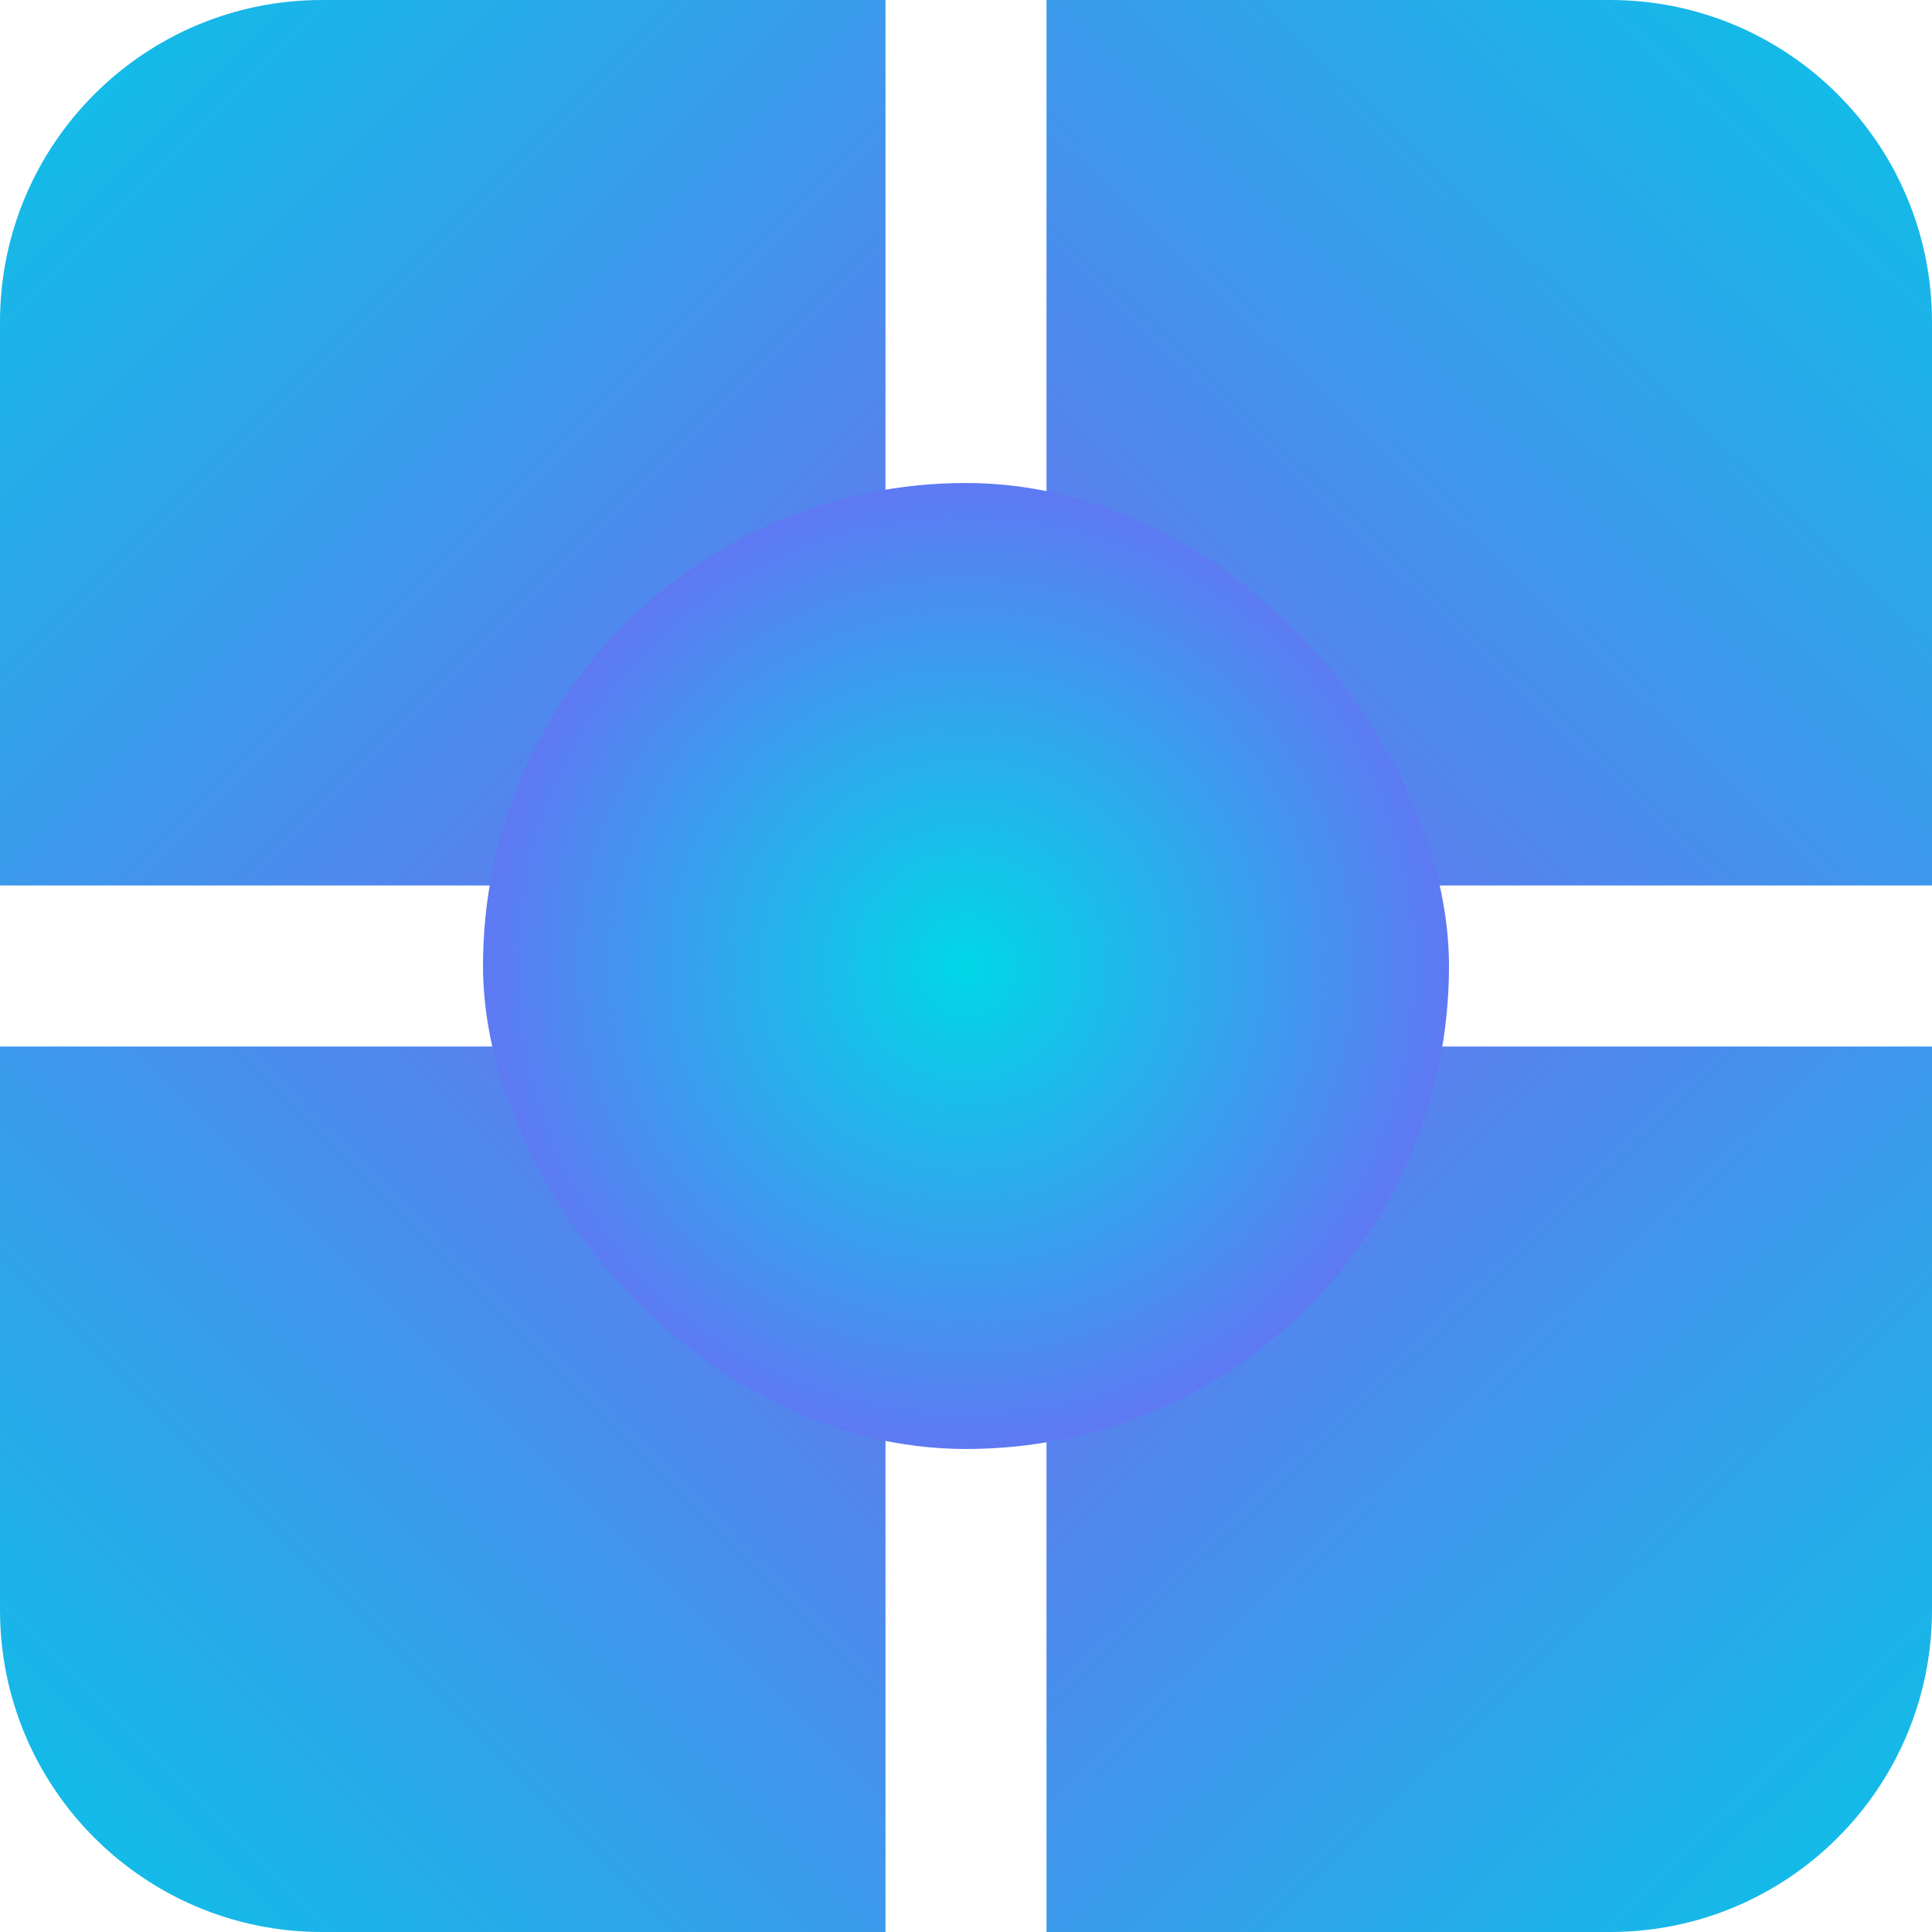<svg width="24" height="24" viewBox="0 0 24 24" fill="none" xmlns="http://www.w3.org/2000/svg">
<path d="M0 4C0 1.791 1.791 0 4 0H11V11H0V4Z" fill="url(#paint0_linear_649_43176)"/>
<path d="M13 0H20C22.209 0 24 1.791 24 4V11H13V0Z" fill="url(#paint1_linear_649_43176)"/>
<path d="M13 13H24V20C24 22.209 22.209 24 20 24H13V13Z" fill="url(#paint2_linear_649_43176)"/>
<path d="M0 13H11V24H4C1.791 24 0 22.209 0 20V13Z" fill="url(#paint3_linear_649_43176)"/>
<rect x="6" y="6" width="12" height="12" rx="6" fill="url(#paint4_radial_649_43176)"/>
<defs>
<linearGradient id="paint0_linear_649_43176" x1="0" y1="0" x2="12" y2="12" gradientUnits="userSpaceOnUse">
<stop stop-color="#09C3E7"/>
<stop offset="1" stop-color="#7669F0"/>
</linearGradient>
<linearGradient id="paint1_linear_649_43176" x1="24" y1="-6.85453e-07" x2="12.5" y2="12" gradientUnits="userSpaceOnUse">
<stop stop-color="#09C3E7"/>
<stop offset="1" stop-color="#7669F0"/>
</linearGradient>
<linearGradient id="paint2_linear_649_43176" x1="24" y1="24" x2="12.5" y2="12" gradientUnits="userSpaceOnUse">
<stop stop-color="#09C3E7"/>
<stop offset="1" stop-color="#7669F0"/>
</linearGradient>
<linearGradient id="paint3_linear_649_43176" x1="-1.3411e-07" y1="24" x2="12" y2="12" gradientUnits="userSpaceOnUse">
<stop stop-color="#09C3E7"/>
<stop offset="1" stop-color="#7669F0"/>
</linearGradient>
<radialGradient id="paint4_radial_649_43176" cx="0" cy="0" r="1" gradientUnits="userSpaceOnUse" gradientTransform="translate(12 12) rotate(90) scale(9.5)">
<stop stop-color="#00D7E7"/>
<stop offset="1" stop-color="#9642FA"/>
</radialGradient>
</defs>
</svg>
